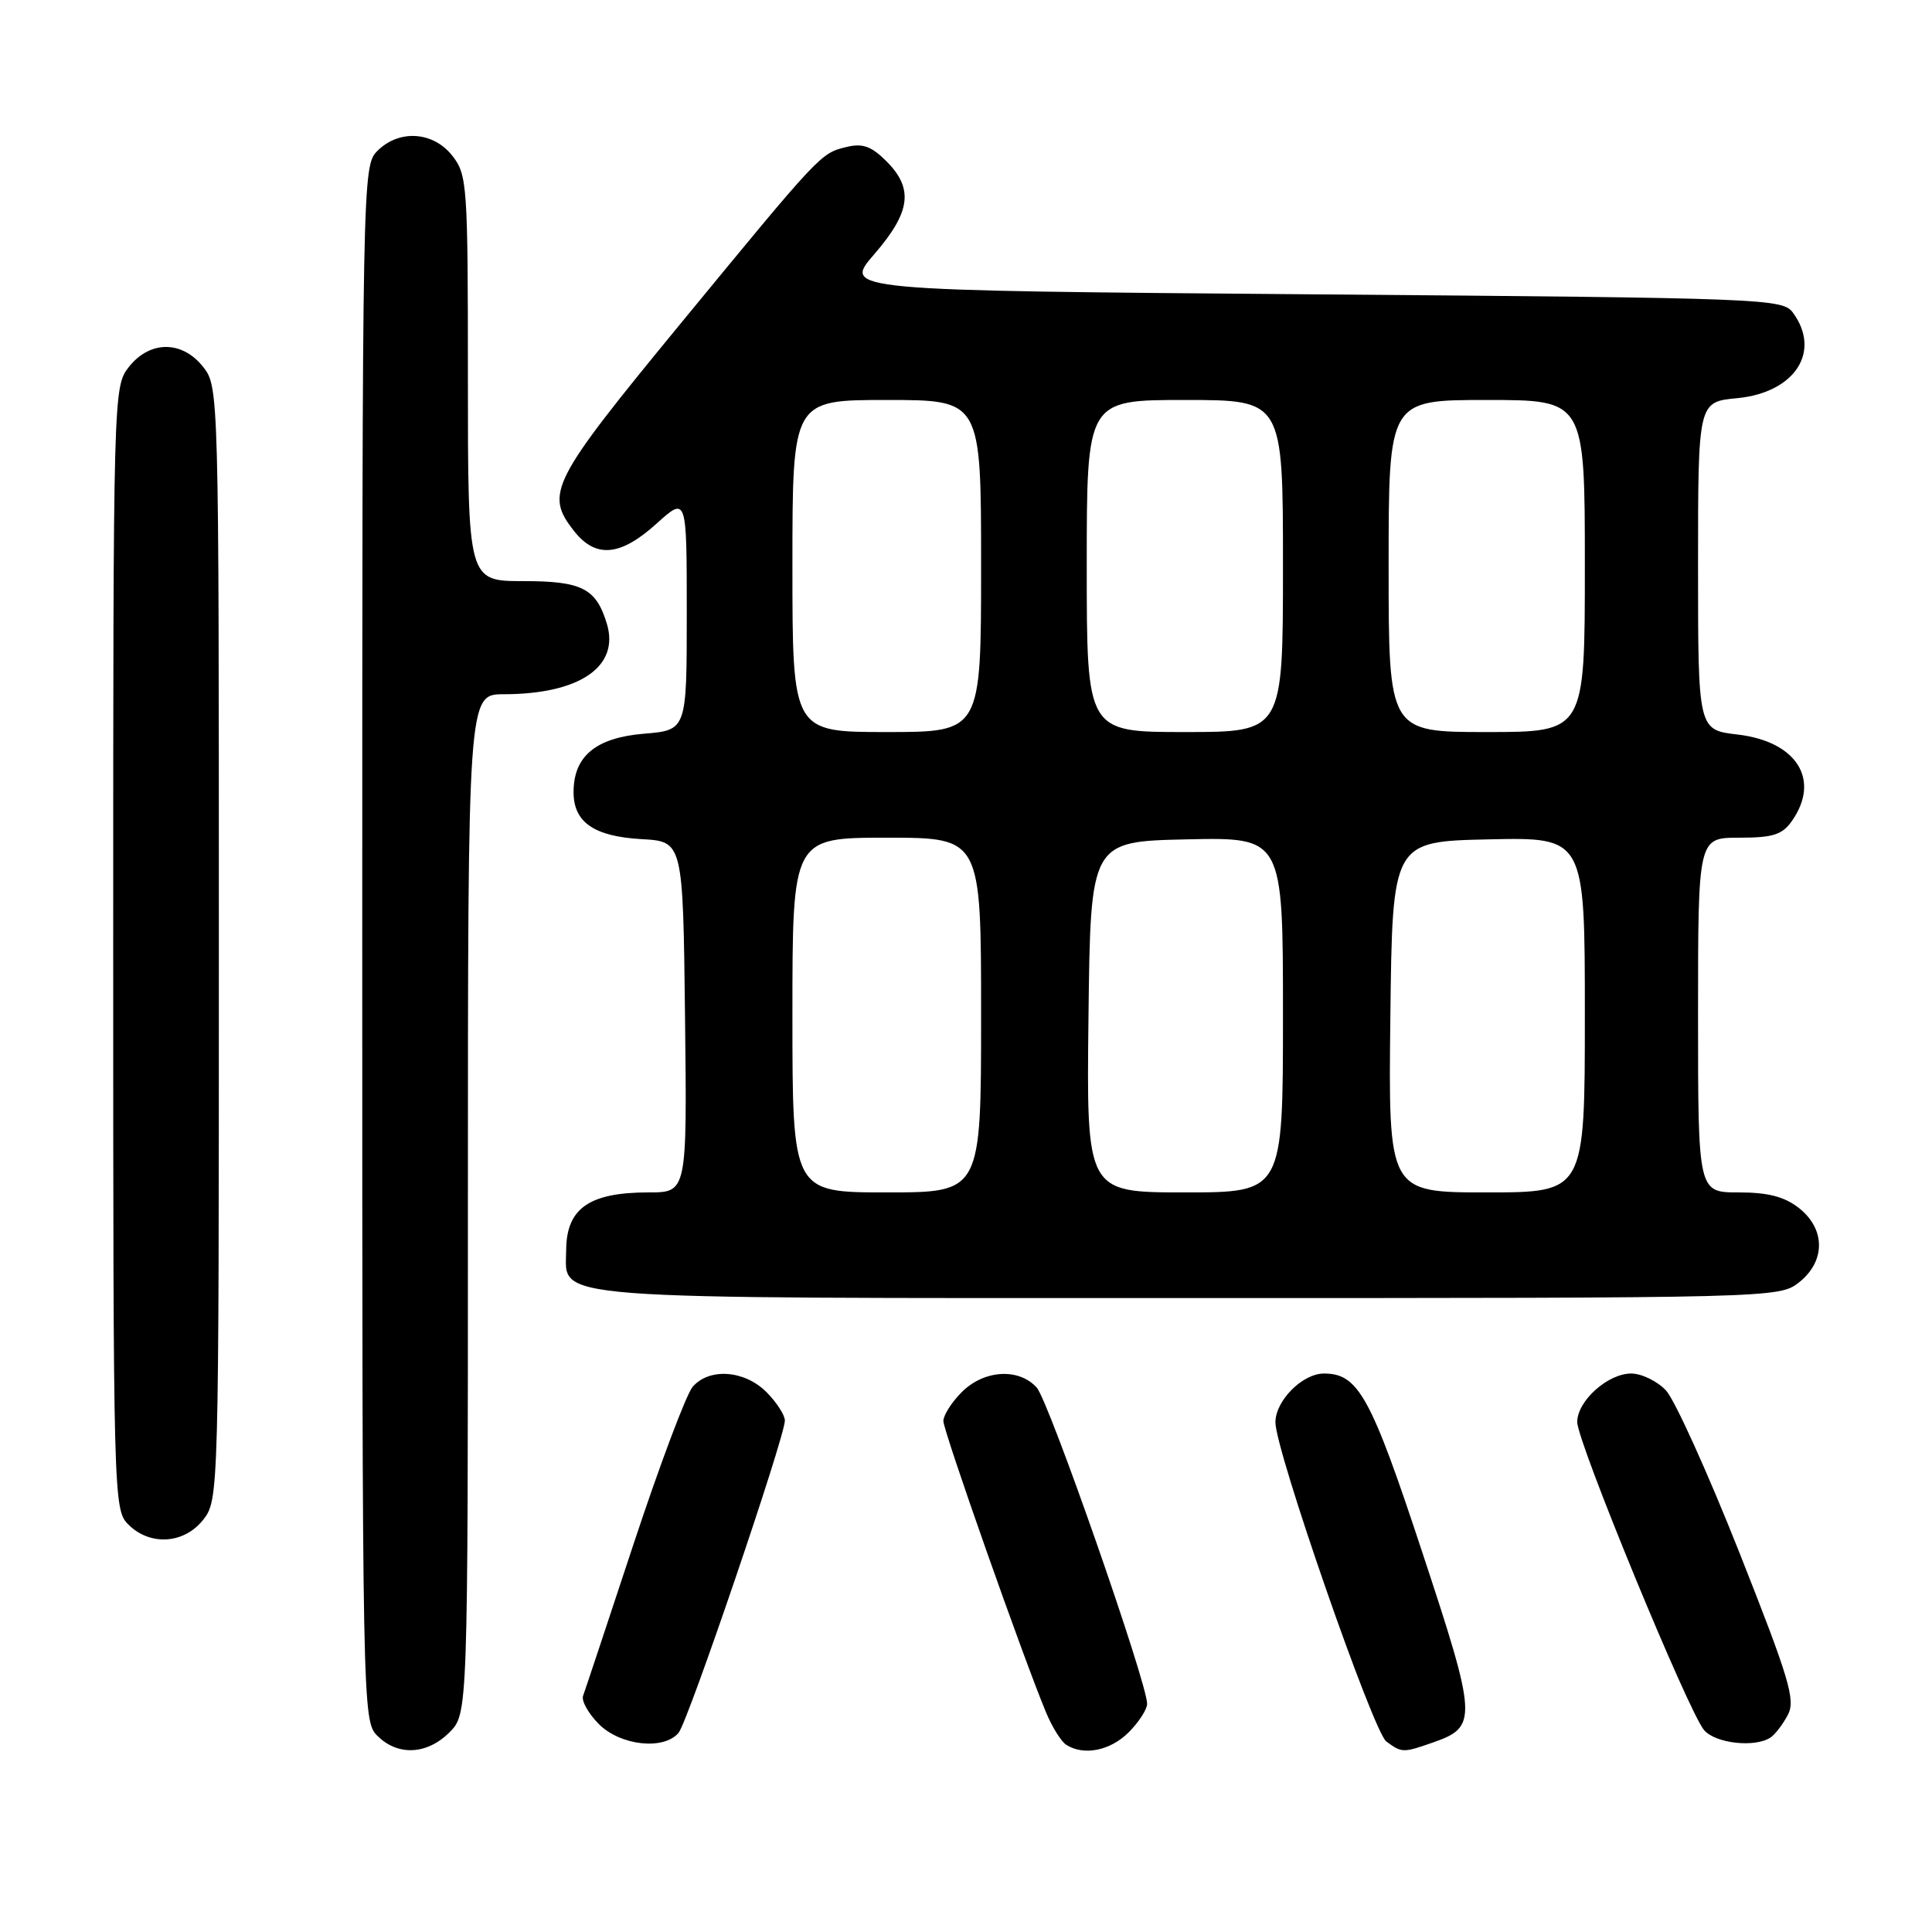 <?xml version="1.0" encoding="UTF-8" standalone="no"?>
<!DOCTYPE svg PUBLIC "-//W3C//DTD SVG 1.1//EN" "http://www.w3.org/Graphics/SVG/1.1/DTD/svg11.dtd" >
<svg xmlns="http://www.w3.org/2000/svg" xmlns:xlink="http://www.w3.org/1999/xlink" version="1.1" viewBox="0 0 256 256">
 <g >
 <path fill="currentColor"
d=" M 59.55 229.55 C 62.00 227.09 62.00 227.09 62.00 159.55 C 62.00 92.00 62.00 92.00 66.75 91.99 C 76.80 91.98 82.14 88.33 80.41 82.64 C 78.99 77.96 77.11 77.00 69.35 77.00 C 62.00 77.00 62.00 77.00 62.00 50.13 C 62.00 24.47 61.91 23.15 59.93 20.63 C 57.39 17.41 52.88 17.12 50.00 20.00 C 48.03 21.97 48.00 23.33 48.00 125.00 C 48.00 226.67 48.03 228.03 50.00 230.00 C 52.70 232.70 56.57 232.52 59.55 229.55 Z  M 149.55 229.55 C 150.90 228.20 152.00 226.49 152.00 225.77 C 152.00 222.96 138.97 185.62 137.37 183.86 C 134.99 181.23 130.40 181.51 127.45 184.45 C 126.10 185.80 125.00 187.53 125.00 188.29 C 125.00 189.62 135.63 219.79 138.63 226.96 C 139.43 228.87 140.62 230.78 141.29 231.20 C 143.62 232.68 147.11 231.98 149.55 229.55 Z  M 189.87 230.89 C 195.81 228.82 195.76 227.79 188.46 205.69 C 181.64 185.00 179.98 182.00 175.43 182.00 C 172.58 182.00 169.00 185.60 169.00 188.47 C 169.00 192.20 181.95 229.46 183.69 230.75 C 185.75 232.27 185.91 232.28 189.87 230.89 Z  M 89.92 229.60 C 91.18 228.08 104.00 190.41 104.00 188.23 C 104.00 187.51 102.90 185.80 101.55 184.45 C 98.64 181.55 93.99 181.22 91.79 183.75 C 90.95 184.71 87.44 194.05 83.98 204.50 C 80.53 214.95 77.51 224.04 77.26 224.71 C 77.02 225.37 77.97 227.06 79.36 228.46 C 82.23 231.32 87.97 231.94 89.92 229.60 Z  M 234.60 230.23 C 235.21 229.83 236.24 228.48 236.90 227.23 C 237.94 225.25 237.11 222.49 230.48 205.73 C 226.29 195.15 221.91 185.49 220.76 184.25 C 219.60 183.01 217.52 182.00 216.14 182.00 C 213.04 182.00 209.00 185.63 208.99 188.42 C 208.97 191.00 223.74 226.85 225.80 229.25 C 227.32 231.02 232.55 231.60 234.60 230.23 Z  M 26.93 201.37 C 28.98 198.75 29.00 198.08 29.00 125.00 C 29.00 51.92 28.98 51.25 26.93 48.63 C 24.14 45.09 19.86 45.09 17.07 48.63 C 15.02 51.25 15.00 51.92 15.00 125.63 C 15.00 198.67 15.04 200.04 17.00 202.00 C 19.88 204.88 24.39 204.59 26.93 201.37 Z  M 238.37 169.93 C 241.91 167.14 241.91 162.86 238.37 160.07 C 236.44 158.56 234.28 158.00 230.37 158.00 C 225.00 158.00 225.00 158.00 225.00 134.50 C 225.00 111.00 225.00 111.00 230.44 111.00 C 234.93 111.00 236.16 110.61 237.44 108.78 C 241.27 103.32 238.08 98.25 230.25 97.33 C 225.00 96.72 225.00 96.72 225.00 74.99 C 225.00 53.25 225.00 53.25 230.19 52.76 C 237.82 52.02 241.36 46.61 237.58 41.44 C 236.21 39.57 234.07 39.48 173.92 39.00 C 111.67 38.50 111.67 38.50 115.84 33.69 C 120.68 28.09 121.09 25.00 117.45 21.36 C 115.47 19.38 114.30 18.96 112.20 19.47 C 108.71 20.32 108.89 20.13 90.08 43.00 C 72.98 63.81 72.16 65.40 76.07 70.37 C 78.94 74.01 82.20 73.72 87.00 69.38 C 91.00 65.77 91.00 65.77 91.00 81.26 C 91.00 96.75 91.00 96.75 85.33 97.22 C 78.95 97.75 76.00 100.20 76.00 104.96 C 76.00 108.96 78.71 110.83 85.01 111.19 C 90.50 111.50 90.50 111.50 90.77 134.75 C 91.04 158.00 91.04 158.00 85.95 158.00 C 78.05 158.00 75.04 160.12 75.02 165.69 C 74.98 172.31 70.97 172.00 157.59 172.00 C 235.13 172.00 235.75 171.98 238.37 169.93 Z  M 105.00 134.50 C 105.00 111.00 105.00 111.00 117.50 111.00 C 130.00 111.00 130.00 111.00 130.00 134.50 C 130.00 158.00 130.00 158.00 117.50 158.00 C 105.00 158.00 105.00 158.00 105.00 134.50 Z  M 144.23 134.75 C 144.50 111.50 144.50 111.50 157.25 111.22 C 170.00 110.94 170.00 110.94 170.00 134.47 C 170.00 158.00 170.00 158.00 156.98 158.00 C 143.96 158.00 143.96 158.00 144.23 134.75 Z  M 184.23 134.75 C 184.50 111.50 184.50 111.50 197.25 111.22 C 210.00 110.94 210.00 110.94 210.00 134.47 C 210.00 158.00 210.00 158.00 196.98 158.00 C 183.96 158.00 183.96 158.00 184.23 134.75 Z  M 105.00 75.00 C 105.00 53.00 105.00 53.00 117.50 53.00 C 130.00 53.00 130.00 53.00 130.00 75.00 C 130.00 97.00 130.00 97.00 117.50 97.00 C 105.00 97.00 105.00 97.00 105.00 75.00 Z  M 144.00 75.00 C 144.00 53.00 144.00 53.00 157.00 53.00 C 170.00 53.00 170.00 53.00 170.00 75.00 C 170.00 97.00 170.00 97.00 157.00 97.00 C 144.00 97.00 144.00 97.00 144.00 75.00 Z  M 184.00 75.00 C 184.00 53.00 184.00 53.00 197.00 53.00 C 210.00 53.00 210.00 53.00 210.00 75.00 C 210.00 97.00 210.00 97.00 197.00 97.00 C 184.00 97.00 184.00 97.00 184.00 75.00 Z "/>
</g>
</svg>